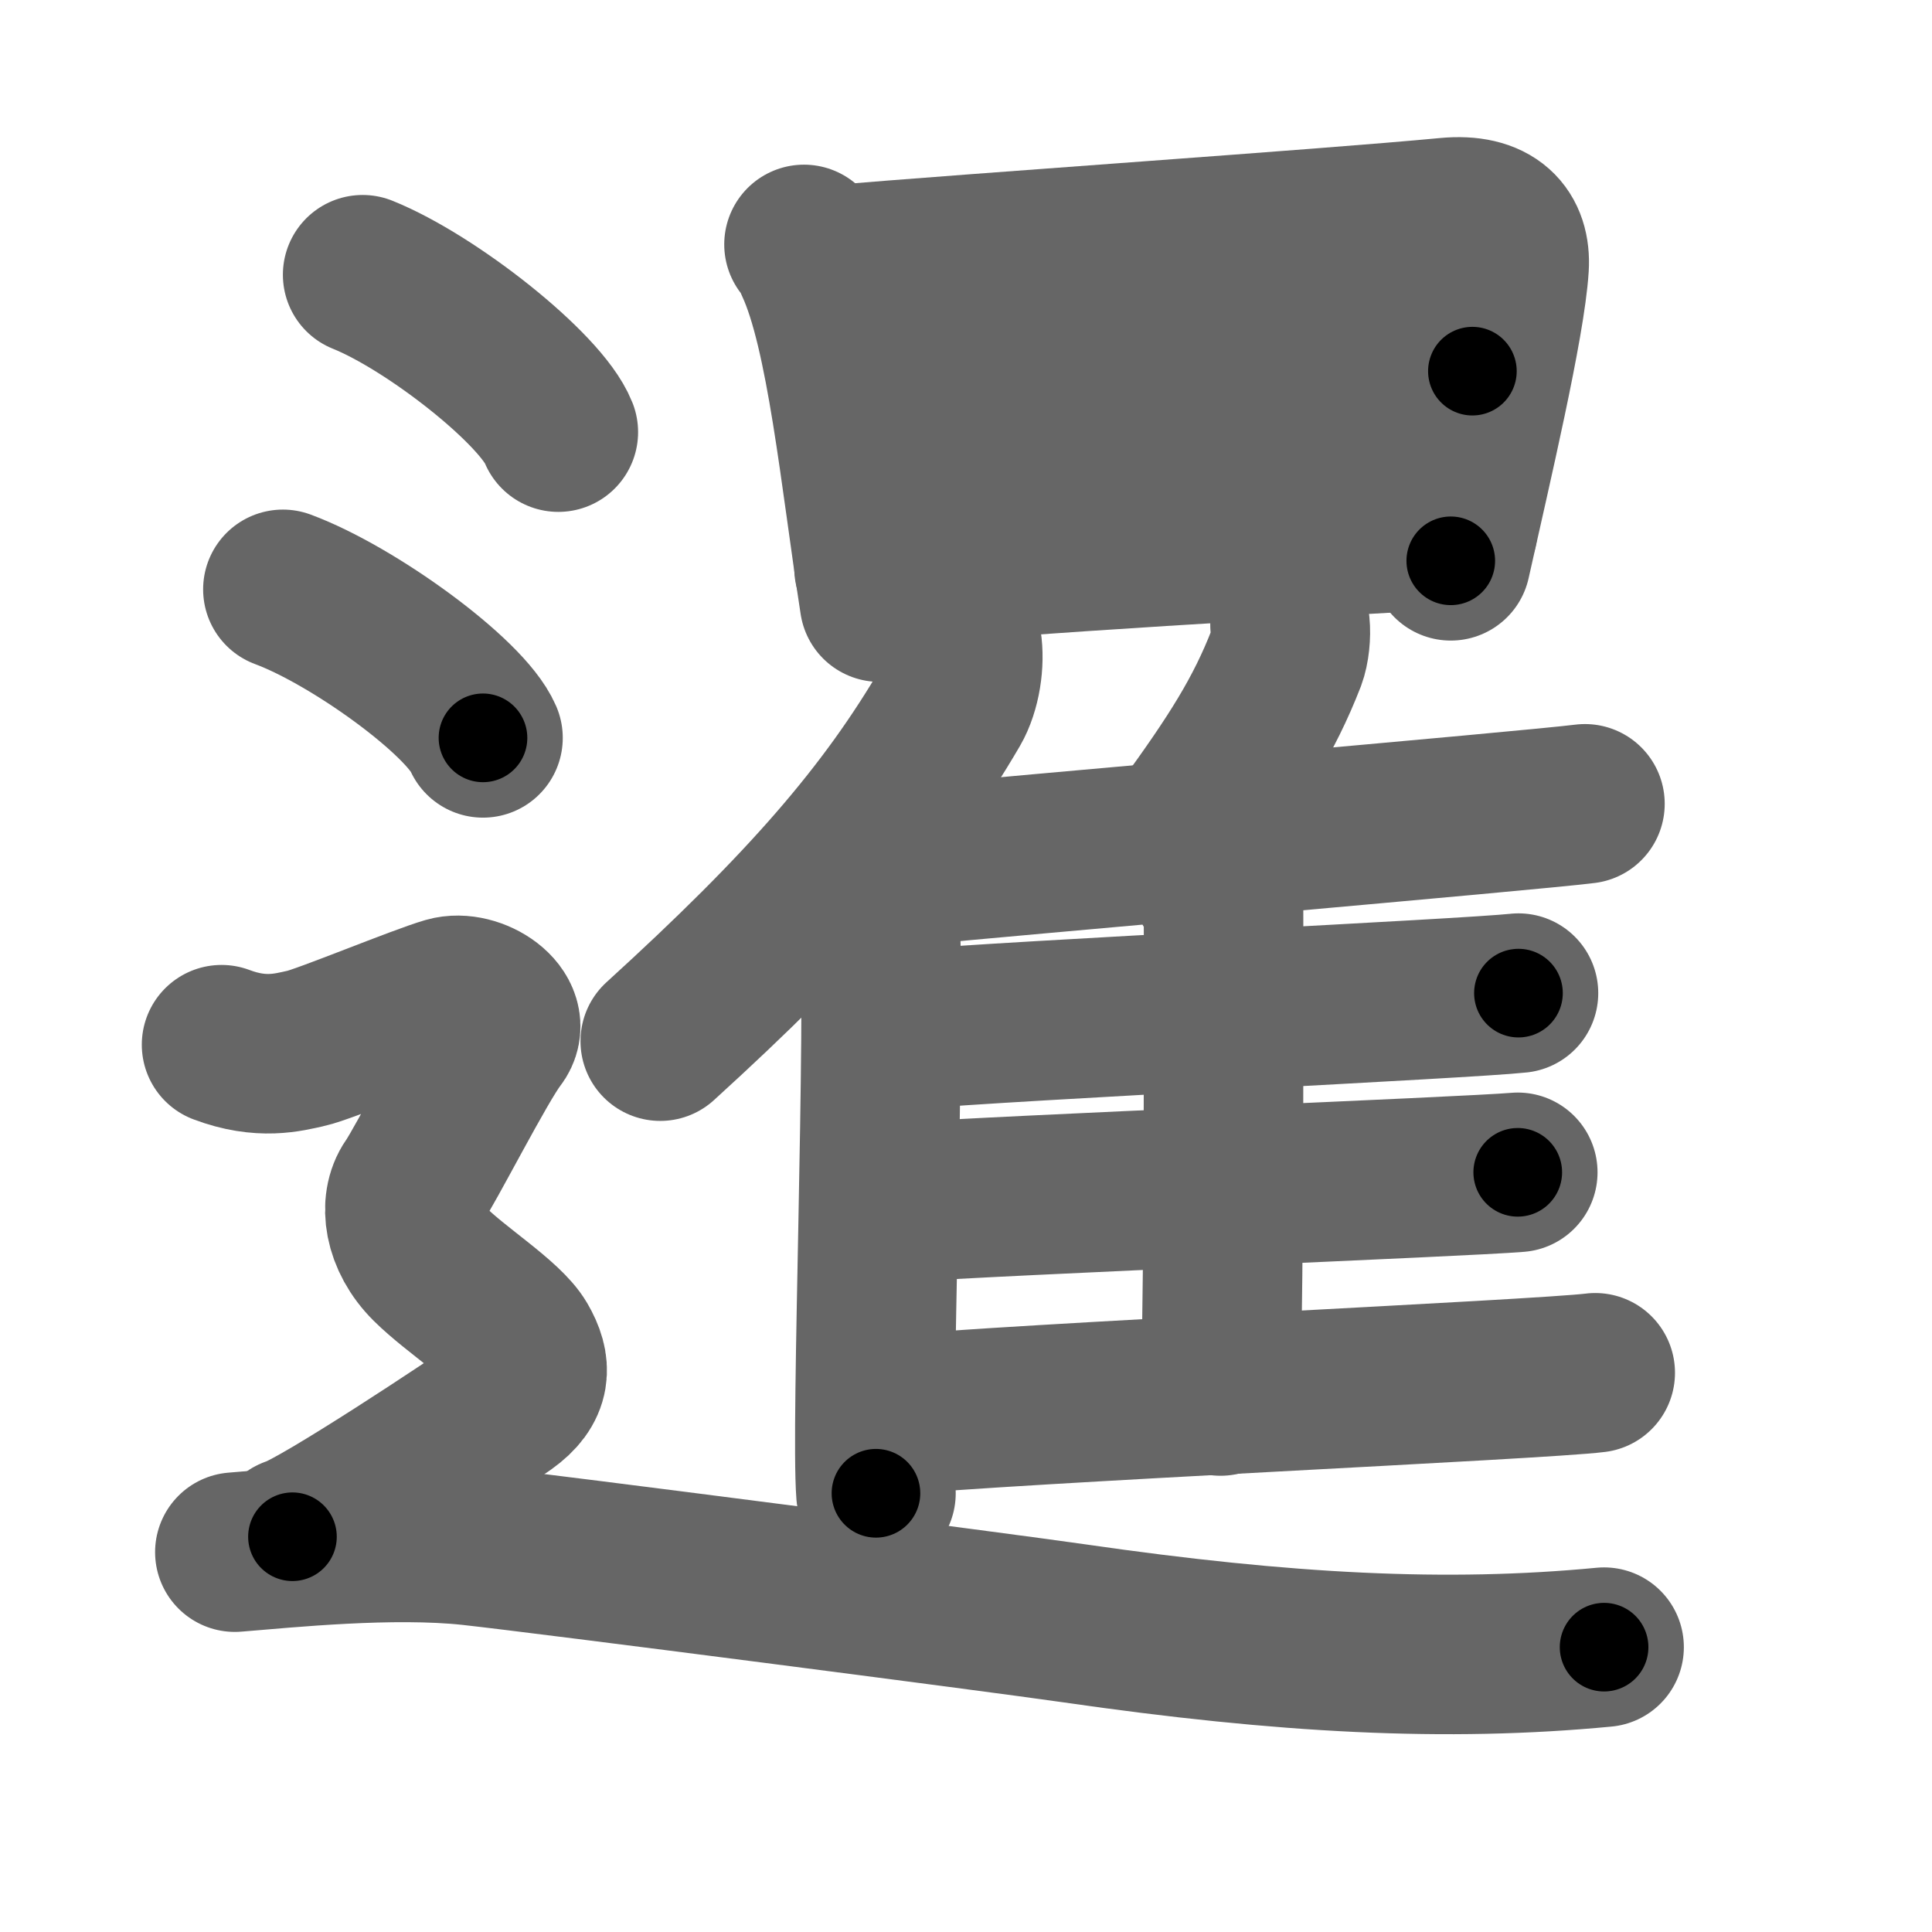 <svg xmlns="http://www.w3.org/2000/svg" width="109" height="109" viewBox="0 0 109 109" id="66b9"><g fill="none" stroke="#666" stroke-width="9" stroke-linecap="round" stroke-linejoin="round"><g><g><path d="M45.36,13.79c0.39,0.37,0.4,0.62,0.62,1.09c1.77,3.82,2.54,11.96,3.64,19.09" /><path d="M46.53,14.99c9.48-0.8,28.03-2.05,35.11-2.72c2.6-0.25,3.61,0.97,3.5,2.78c-0.2,3.22-2.1,11.26-3.29,16.59" /><path d="M48.3,23.56c3.09-0.31,32.22-2.5,34.77-2.62" /><path d="M49.31,32.05c8.78-0.87,23.51-1.66,32.94-2.21" /></g><g><g><path d="M54.26,36.25c0.18,1.13-0.05,2.61-0.61,3.58c-3.6,6.17-8.15,11.4-16.4,18.91" /><path d="M48.49,48.31c0.62,0.54,1.09,1.72,1.13,2.55c0.37,7.42-0.5,29.52-0.2,33.39" /></g><path d="M72.78,35.25c0.06,0.59-0.02,1.37-0.21,1.88c-1.26,3.24-2.85,5.73-5.72,9.67" /><path d="M49.94,48.97c7.16-0.7,36.41-3.23,39.48-3.62" /><path d="M68.41,50.01c0.35,0.27,0.62,0.65,0.62,1.12c0,4.82,0.04,20.05-0.17,27.63" /><path d="M50.9,58.11c6.76-0.58,31.87-1.76,34.77-2.08" /><path d="M50.08,67.88c7.13-0.49,32.49-1.48,35.55-1.74" /><path d="M50.08,79.87c7.16-0.7,36.85-2.03,39.92-2.42" /></g><g><path d="M20.46,15.5c3.9,1.57,10.07,6.45,11.04,8.88" /><path d="M15.96,33.25c3.99,1.48,10.3,6.08,11.29,8.38" /><path d="M12.5,58.94c2.25,0.85,3.75,0.43,4.75,0.21c1-0.21,6.5-2.49,8-2.92c1.5-0.43,3.75,1.07,2.75,2.35s-4,7.19-4.75,8.26c-0.75,1.07-0.5,2.99,1,4.48s4.25,3.2,5,4.48C30,77.09,30,78.16,28.5,79.23c-1.5,1.07-10.5,7.04-12,7.47" /><path d="M13.25,87.57c2.96-0.24,8.88-0.85,13.33-0.37c4.44,0.49,29.69,3.76,34.06,4.39c11.85,1.71,20.98,2.19,29.86,1.34" /></g></g></g><g fill="none" stroke="#000" stroke-width="5" stroke-linecap="round" stroke-linejoin="round"><g><g><path d="M45.36,13.79c0.39,0.37,0.4,0.62,0.62,1.09c1.77,3.82,2.54,11.96,3.64,19.09" stroke-dasharray="20.75" stroke-dashoffset="20.75"><animate id="0" attributeName="stroke-dashoffset" values="20.75;0" dur="0.21s" fill="freeze" begin="0s;66b9.click" /></path><path d="M46.53,14.99c9.48-0.8,28.03-2.05,35.11-2.72c2.6-0.25,3.61,0.97,3.5,2.78c-0.2,3.22-2.1,11.26-3.29,16.59" stroke-dasharray="57.42" stroke-dashoffset="57.42"><animate attributeName="stroke-dashoffset" values="57.42" fill="freeze" begin="66b9.click" /><animate id="1" attributeName="stroke-dashoffset" values="57.42;0" dur="0.57s" fill="freeze" begin="0.end" /></path><path d="M48.3,23.56c3.09-0.31,32.22-2.5,34.77-2.62" stroke-dasharray="34.87" stroke-dashoffset="34.87"><animate attributeName="stroke-dashoffset" values="34.87" fill="freeze" begin="66b9.click" /><animate id="2" attributeName="stroke-dashoffset" values="34.87;0" dur="0.35s" fill="freeze" begin="1.end" /></path><path d="M49.31,32.05c8.78-0.87,23.51-1.66,32.94-2.21" stroke-dasharray="33.02" stroke-dashoffset="33.02"><animate attributeName="stroke-dashoffset" values="33.02" fill="freeze" begin="66b9.click" /><animate id="3" attributeName="stroke-dashoffset" values="33.02;0" dur="0.33s" fill="freeze" begin="2.end" /></path></g><g><g><path d="M54.26,36.25c0.18,1.13-0.05,2.61-0.61,3.58c-3.6,6.17-8.15,11.4-16.4,18.91" stroke-dasharray="28.83" stroke-dashoffset="28.83"><animate attributeName="stroke-dashoffset" values="28.83" fill="freeze" begin="66b9.click" /><animate id="4" attributeName="stroke-dashoffset" values="28.83;0" dur="0.29s" fill="freeze" begin="3.end" /></path><path d="M48.49,48.31c0.62,0.54,1.09,1.72,1.13,2.55c0.37,7.42-0.5,29.52-0.2,33.39" stroke-dasharray="36.24" stroke-dashoffset="36.24"><animate attributeName="stroke-dashoffset" values="36.24" fill="freeze" begin="66b9.click" /><animate id="5" attributeName="stroke-dashoffset" values="36.24;0" dur="0.36s" fill="freeze" begin="4.end" /></path></g><path d="M72.78,35.25c0.06,0.59-0.02,1.37-0.21,1.88c-1.26,3.24-2.85,5.73-5.72,9.67" stroke-dasharray="13.18" stroke-dashoffset="13.18"><animate attributeName="stroke-dashoffset" values="13.18" fill="freeze" begin="66b9.click" /><animate id="6" attributeName="stroke-dashoffset" values="13.18;0" dur="0.13s" fill="freeze" begin="5.end" /></path><path d="M49.94,48.97c7.16-0.7,36.41-3.23,39.48-3.62" stroke-dasharray="39.65" stroke-dashoffset="39.65"><animate attributeName="stroke-dashoffset" values="39.65" fill="freeze" begin="66b9.click" /><animate id="7" attributeName="stroke-dashoffset" values="39.65;0" dur="0.4s" fill="freeze" begin="6.end" /></path><path d="M68.41,50.01c0.35,0.27,0.62,0.65,0.62,1.12c0,4.82,0.04,20.05-0.17,27.63" stroke-dasharray="28.96" stroke-dashoffset="28.96"><animate attributeName="stroke-dashoffset" values="28.96" fill="freeze" begin="66b9.click" /><animate id="8" attributeName="stroke-dashoffset" values="28.96;0" dur="0.29s" fill="freeze" begin="7.end" /></path><path d="M50.9,58.11c6.76-0.58,31.87-1.76,34.77-2.08" stroke-dasharray="34.83" stroke-dashoffset="34.83"><animate attributeName="stroke-dashoffset" values="34.83" fill="freeze" begin="66b9.click" /><animate id="9" attributeName="stroke-dashoffset" values="34.83;0" dur="0.35s" fill="freeze" begin="8.end" /></path><path d="M50.08,67.88c7.13-0.49,32.49-1.48,35.55-1.74" stroke-dasharray="35.59" stroke-dashoffset="35.59"><animate attributeName="stroke-dashoffset" values="35.59" fill="freeze" begin="66b9.click" /><animate id="10" attributeName="stroke-dashoffset" values="35.59;0" dur="0.36s" fill="freeze" begin="9.end" /></path><path d="M50.08,79.87c7.16-0.7,36.85-2.03,39.92-2.42" stroke-dasharray="40" stroke-dashoffset="40"><animate attributeName="stroke-dashoffset" values="40" fill="freeze" begin="66b9.click" /><animate id="11" attributeName="stroke-dashoffset" values="40;0" dur="0.4s" fill="freeze" begin="10.end" /></path></g><g><path d="M20.46,15.5c3.9,1.57,10.07,6.45,11.04,8.88" stroke-dasharray="14.37" stroke-dashoffset="14.37"><animate attributeName="stroke-dashoffset" values="14.37" fill="freeze" begin="66b9.click" /><animate id="12" attributeName="stroke-dashoffset" values="14.37;0" dur="0.14s" fill="freeze" begin="11.end" /></path><path d="M15.96,33.25c3.99,1.48,10.3,6.08,11.29,8.38" stroke-dasharray="14.25" stroke-dashoffset="14.25"><animate attributeName="stroke-dashoffset" values="14.25" fill="freeze" begin="66b9.click" /><animate id="13" attributeName="stroke-dashoffset" values="14.25;0" dur="0.14s" fill="freeze" begin="12.end" /></path><path d="M12.5,58.94c2.25,0.85,3.75,0.43,4.75,0.21c1-0.21,6.5-2.49,8-2.92c1.5-0.43,3.75,1.07,2.75,2.35s-4,7.19-4.75,8.26c-0.75,1.07-0.5,2.99,1,4.48s4.25,3.2,5,4.48C30,77.09,30,78.16,28.5,79.23c-1.5,1.07-10.5,7.04-12,7.47" stroke-dasharray="57.28" stroke-dashoffset="57.28"><animate attributeName="stroke-dashoffset" values="57.28" fill="freeze" begin="66b9.click" /><animate id="14" attributeName="stroke-dashoffset" values="57.28;0" dur="0.57s" fill="freeze" begin="13.end" /></path><path d="M13.25,87.57c2.96-0.24,8.88-0.85,13.33-0.37c4.44,0.49,29.69,3.76,34.06,4.39c11.85,1.71,20.98,2.19,29.86,1.34" stroke-dasharray="77.66" stroke-dashoffset="77.66"><animate attributeName="stroke-dashoffset" values="77.66" fill="freeze" begin="66b9.click" /><animate id="15" attributeName="stroke-dashoffset" values="77.66;0" dur="0.58s" fill="freeze" begin="14.end" /></path></g></g></g></svg>